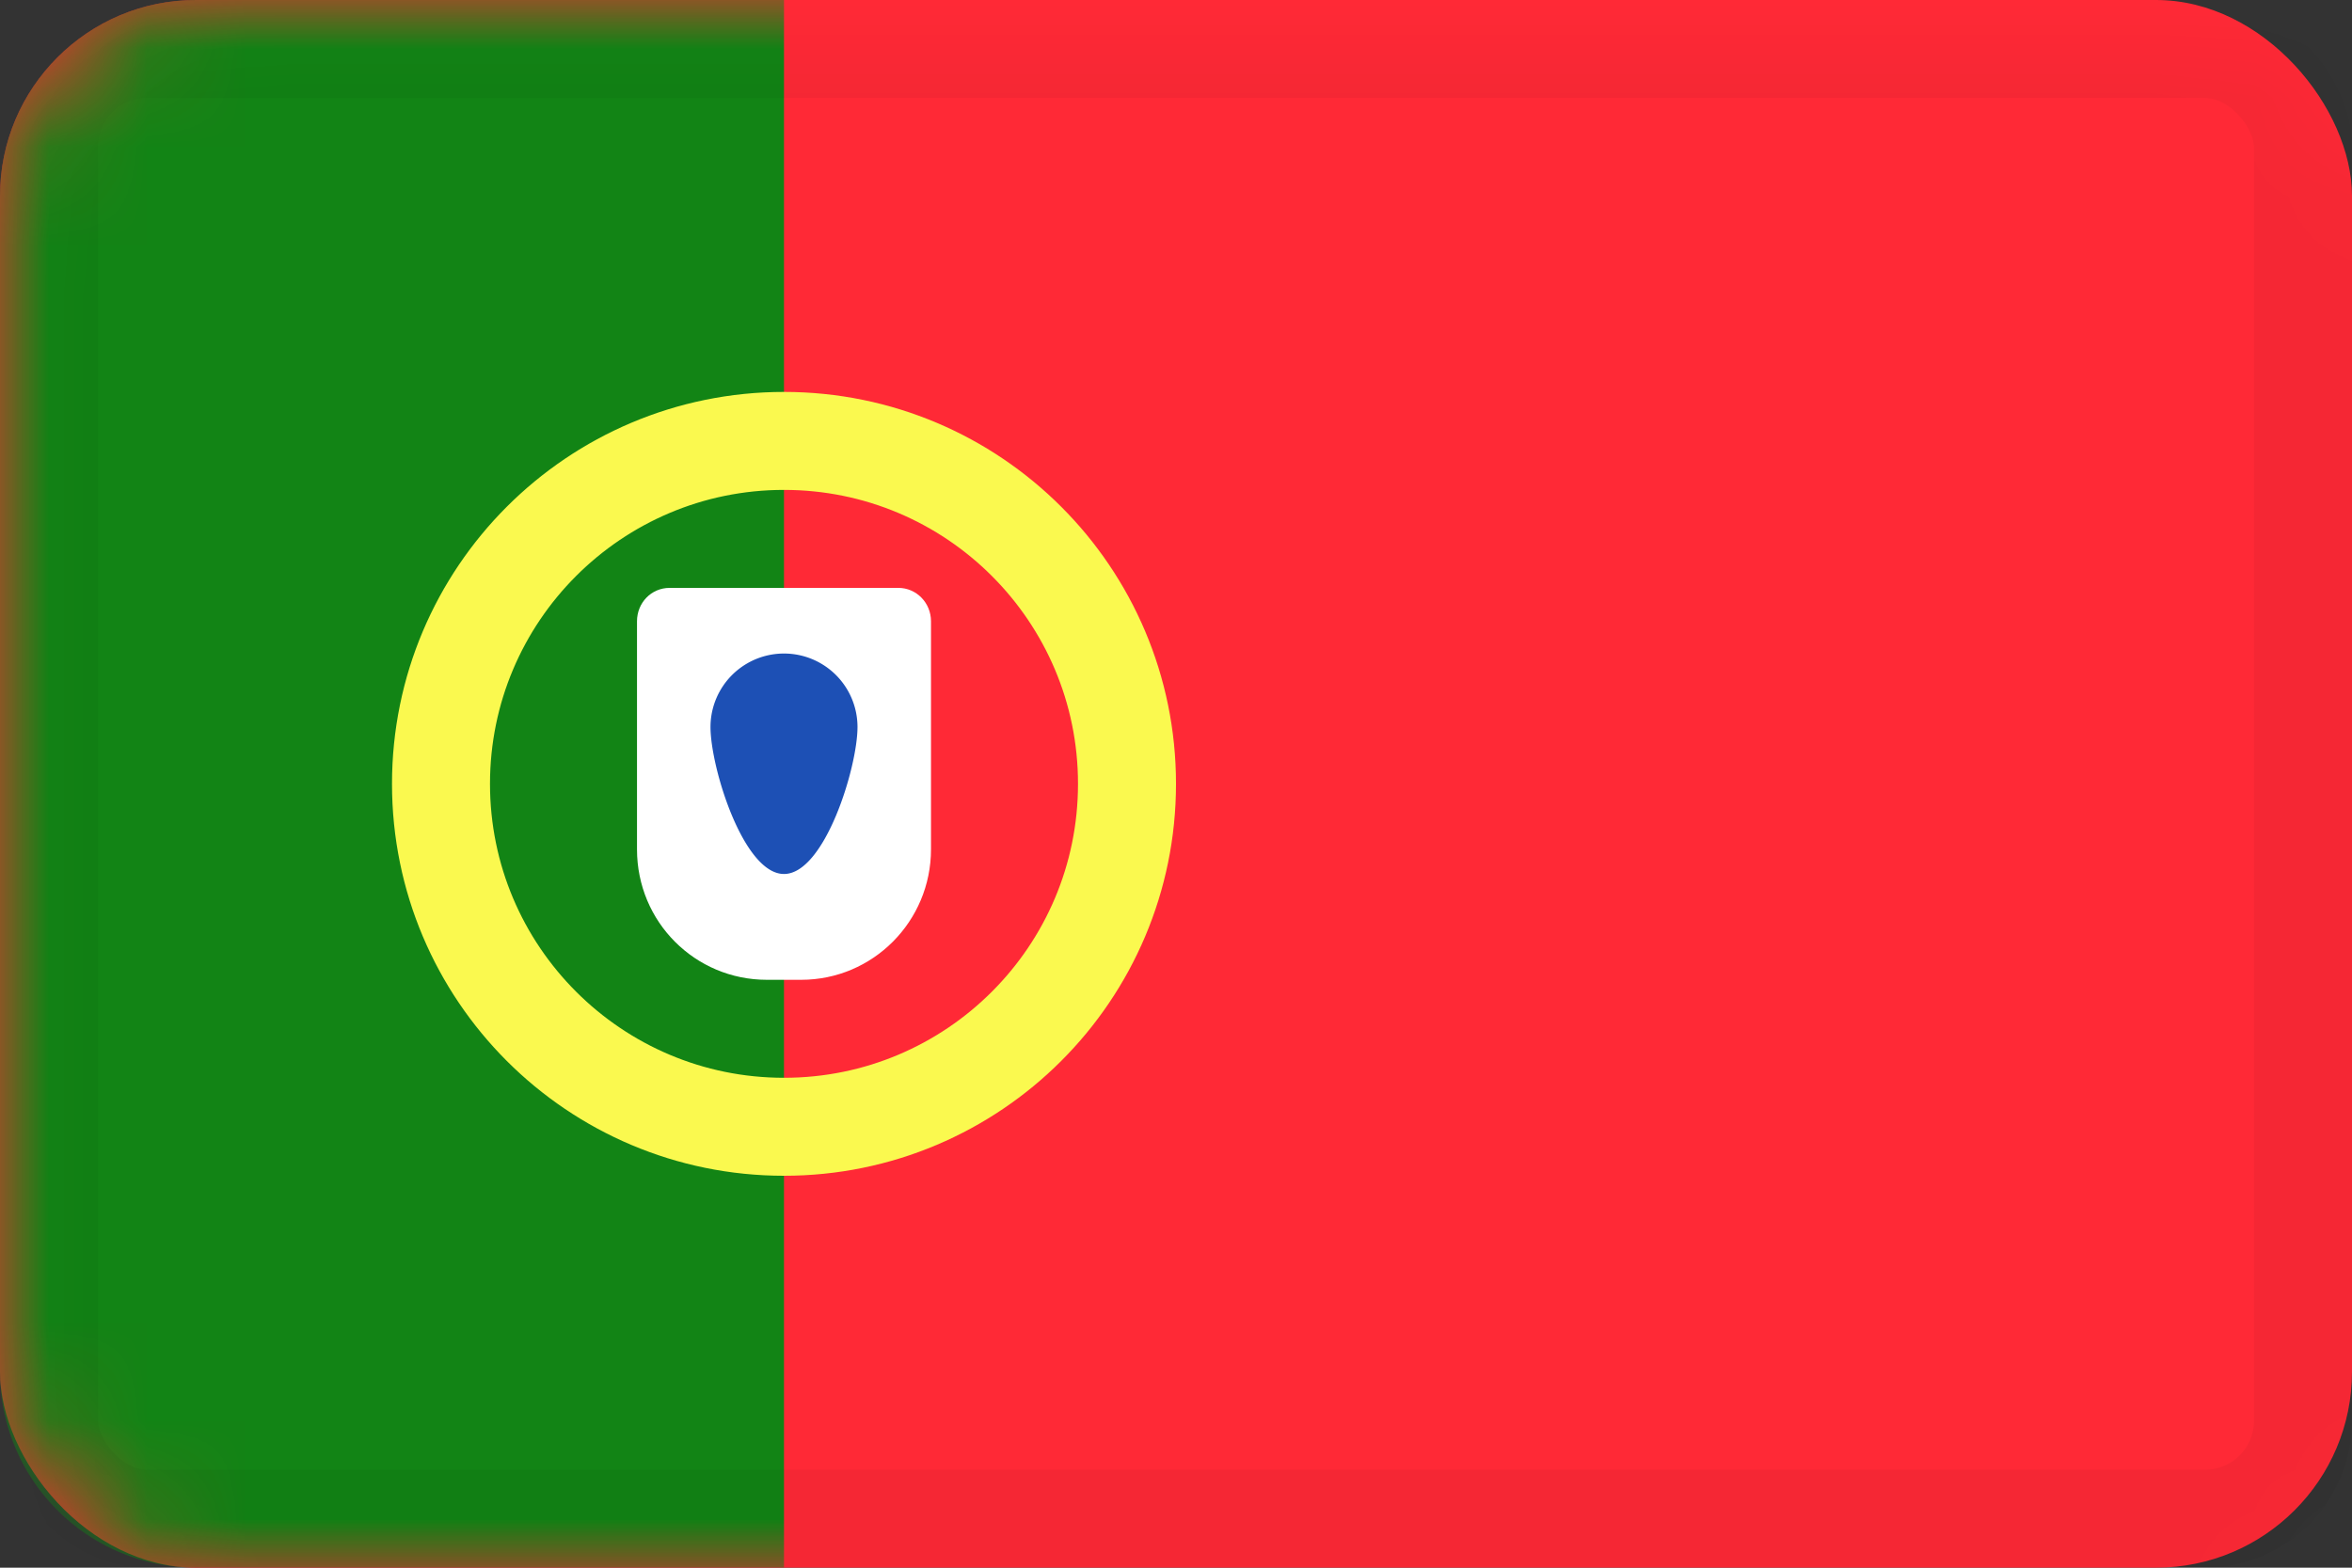 <svg width="24" height="16" xmlns="http://www.w3.org/2000/svg" xmlns:xlink="http://www.w3.org/1999/xlink">
    <rect width="100%" height="100%" fill="#333333" stroke="none"/>
    <defs>
        <rect id="prefix__a" x="0" y="0" width="24" height="16" rx="2" />
    </defs>
    <g fill="none" fill-rule="evenodd">
        <mask id="prefix__b" fill="#fff">
            <use xlink:href="#prefix__a" />
        </mask>
        <use fill="#FF2936" fill-rule="nonzero" xlink:href="#prefix__a" />
        <path d="M2 0h6v16H2a2 2 0 01-2-2V2a2 2 0 012-2z" fill="#128415" fill-rule="nonzero" mask="url(#prefix__b)" />
        <g mask="url(#prefix__b)">
            <g transform="translate(4.5 4.5)">
                <circle stroke="#FAF94F" cx="3.5" cy="3.5" r="3.5" />
                <g fill-rule="nonzero">
                    <path
                        d="M2 1.841c0-.188.145-.341.333-.341h2.334c.184 0 .333.152.333.341v2.327C5 4.904 4.407 5.5 3.675 5.5h-.35C2.593 5.5 2 4.91 2 4.168V1.841z"
                        fill="#FFF" />
                    <path d="M3.5 4.42c.414 0 .75-1.086.75-1.5a.75.75 0 10-1.5 0c0 .414.336 1.5.75 1.5z"
                        fill="#1D50B5" />
                </g>
            </g>
        </g>
        <rect stroke-opacity=".04" stroke="#000" mask="url(#prefix__b)" x=".5" y=".5" width="23" height="15" rx="1" />
    </g>
</svg>